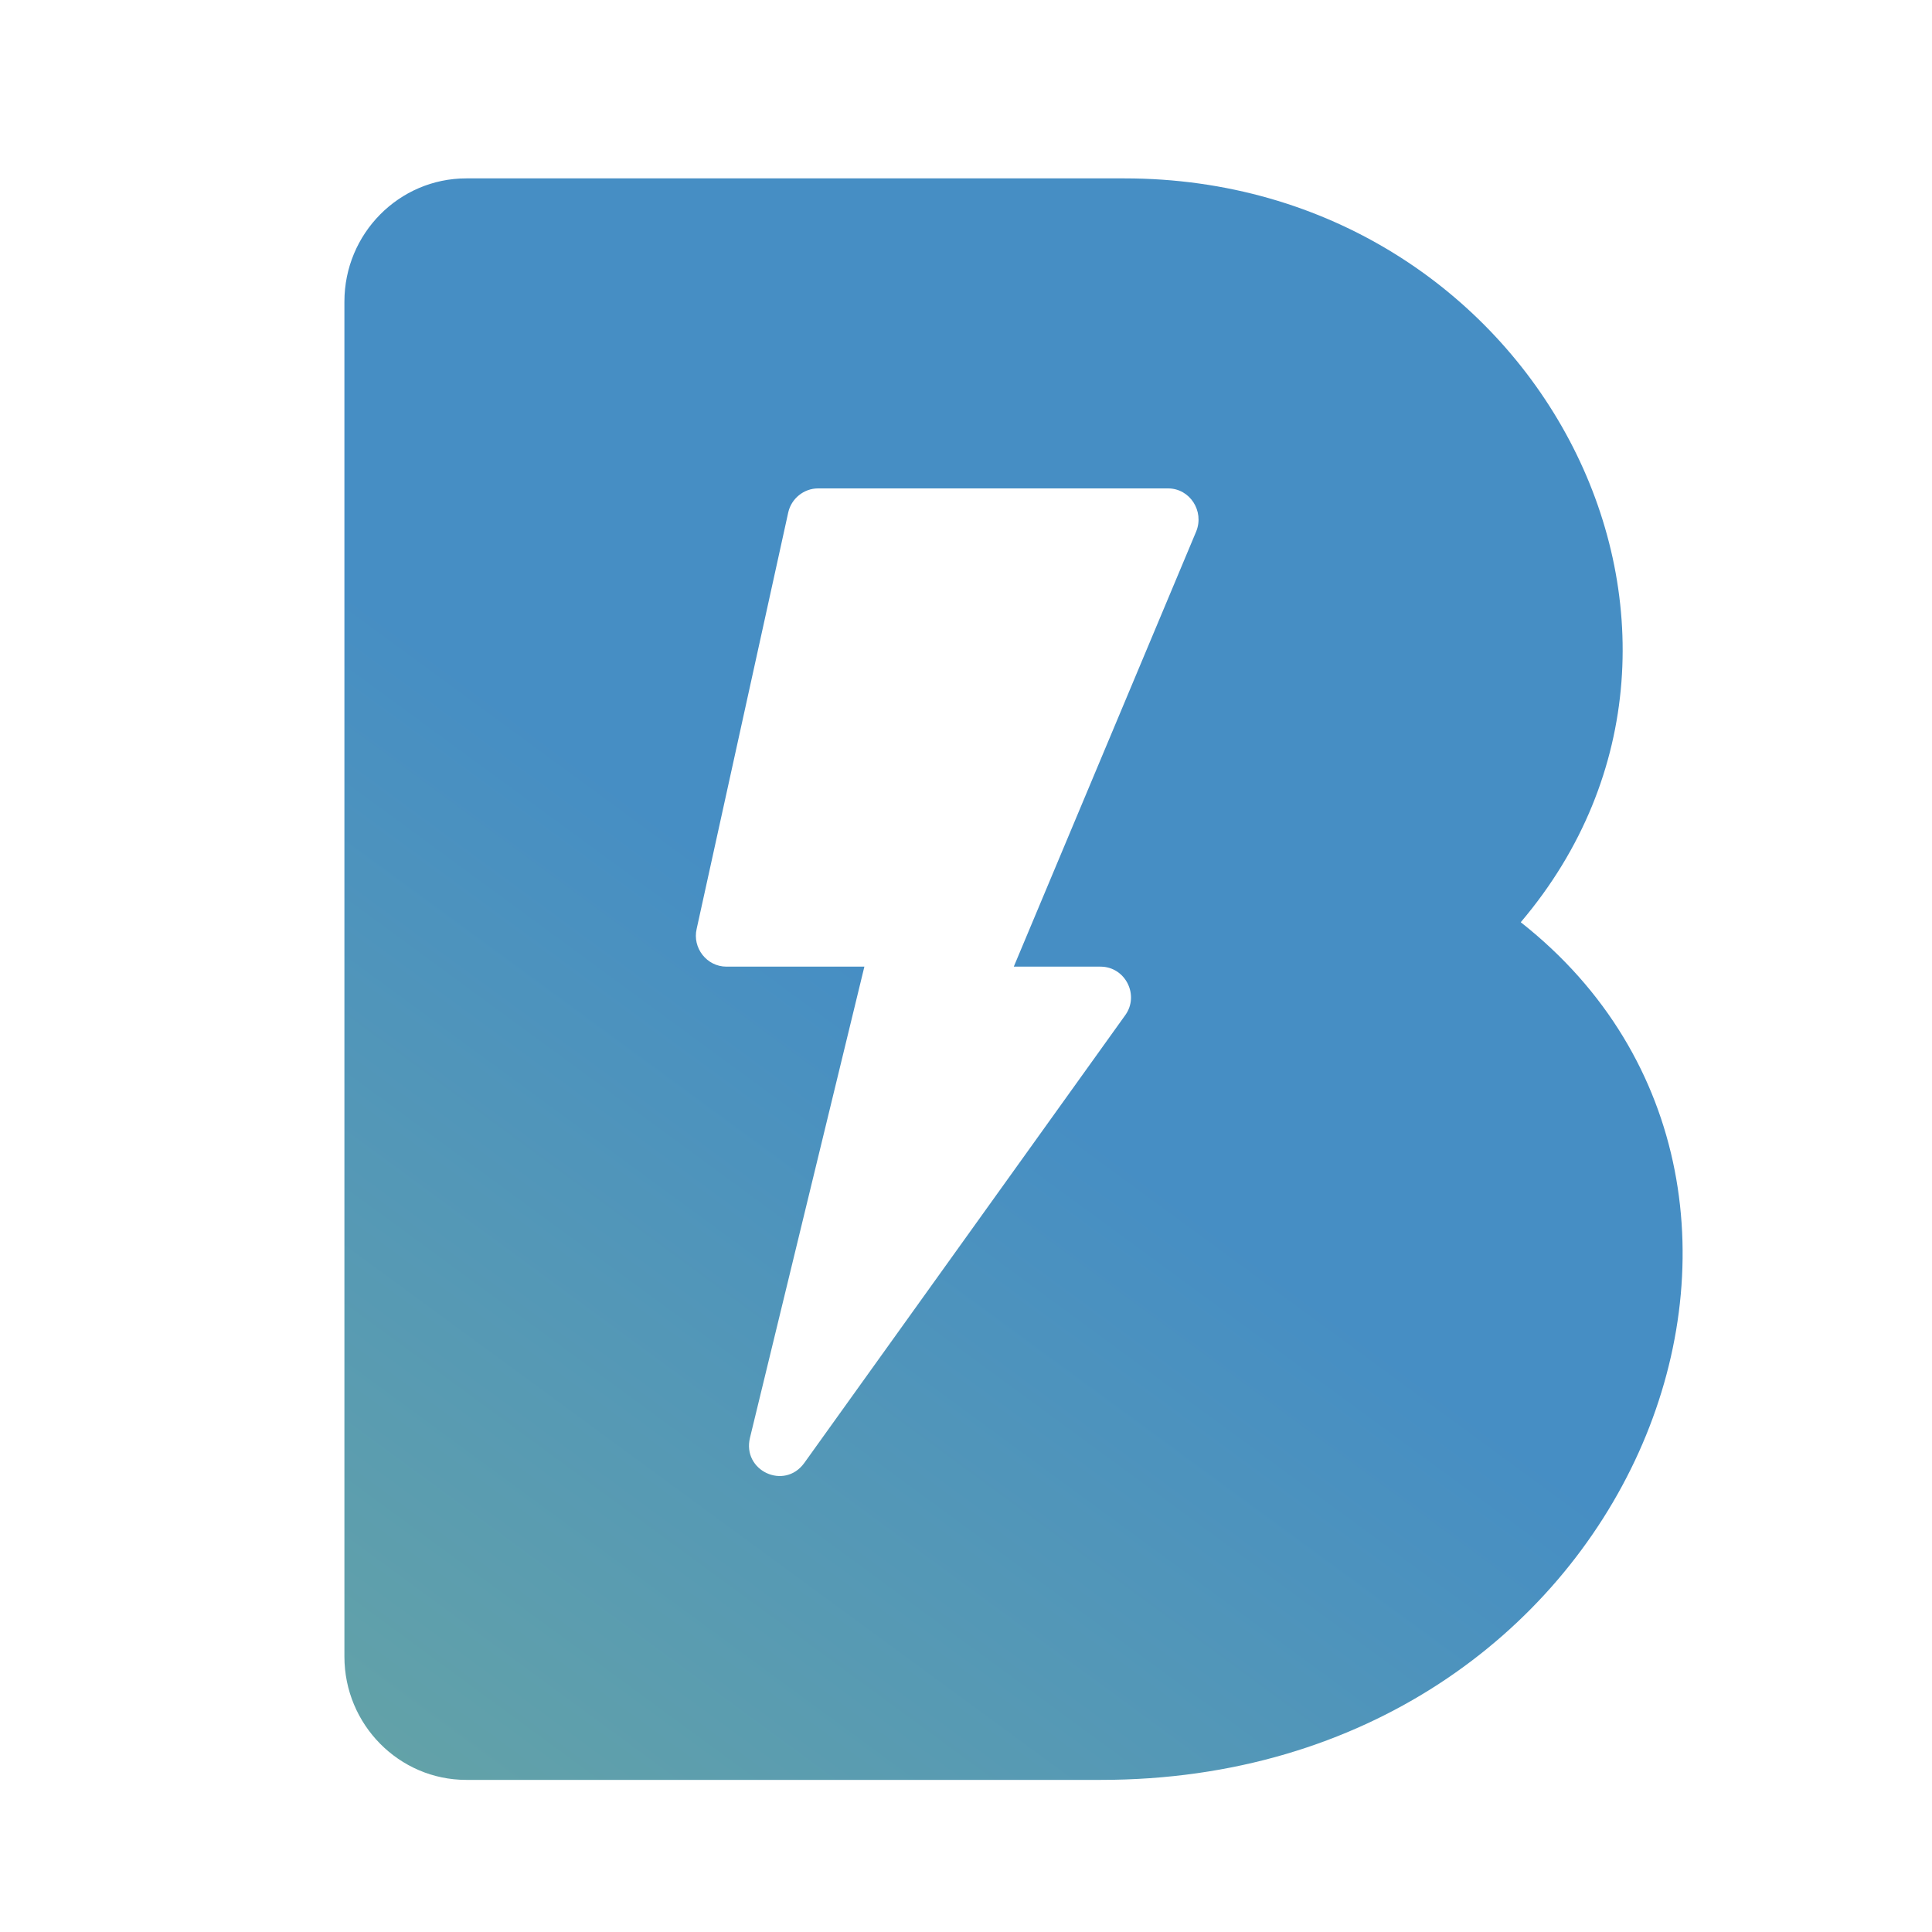 <svg width="150" height="150" viewBox="0 0 150 150" fill="none" xmlns="http://www.w3.org/2000/svg">
<path fill-rule="evenodd" clip-rule="evenodd" d="M118.08 71.59C137.39 48.83 119.08 13.85 87.31 13.85H36.2C30.99 13.85 26.74 18.13 26.74 23.42V128.62C26.74 133.9 30.99 138.19 36.2 138.19H85.48C126.72 138.19 144.71 92.57 118.08 71.61V71.59ZM92.87 41.27L78.71 75.05H85.44C87.37 75.05 88.48 77.26 87.37 78.81L62.44 113.59C60.89 115.73 57.6 114.18 58.23 111.62L67.11 75.05H56.4C54.88 75.05 53.74 73.6 54.09 72.11L61.2 39.78C61.44 38.71 62.41 37.92 63.51 37.92H90.69C92.38 37.92 93.52 39.68 92.87 41.27Z" fill="url(#paint0_linear_1_2)"/>
<defs>
<linearGradient id="paint0_linear_1_2" x1="131" y1="13.85" x2="-4" y2="197.85" gradientUnits="userSpaceOnUse">
<stop offset="0.38" stop-color="#468EC4"/>
<stop offset="1" stop-color="#7EB58D"/>
</linearGradient>
</defs>
</svg>
